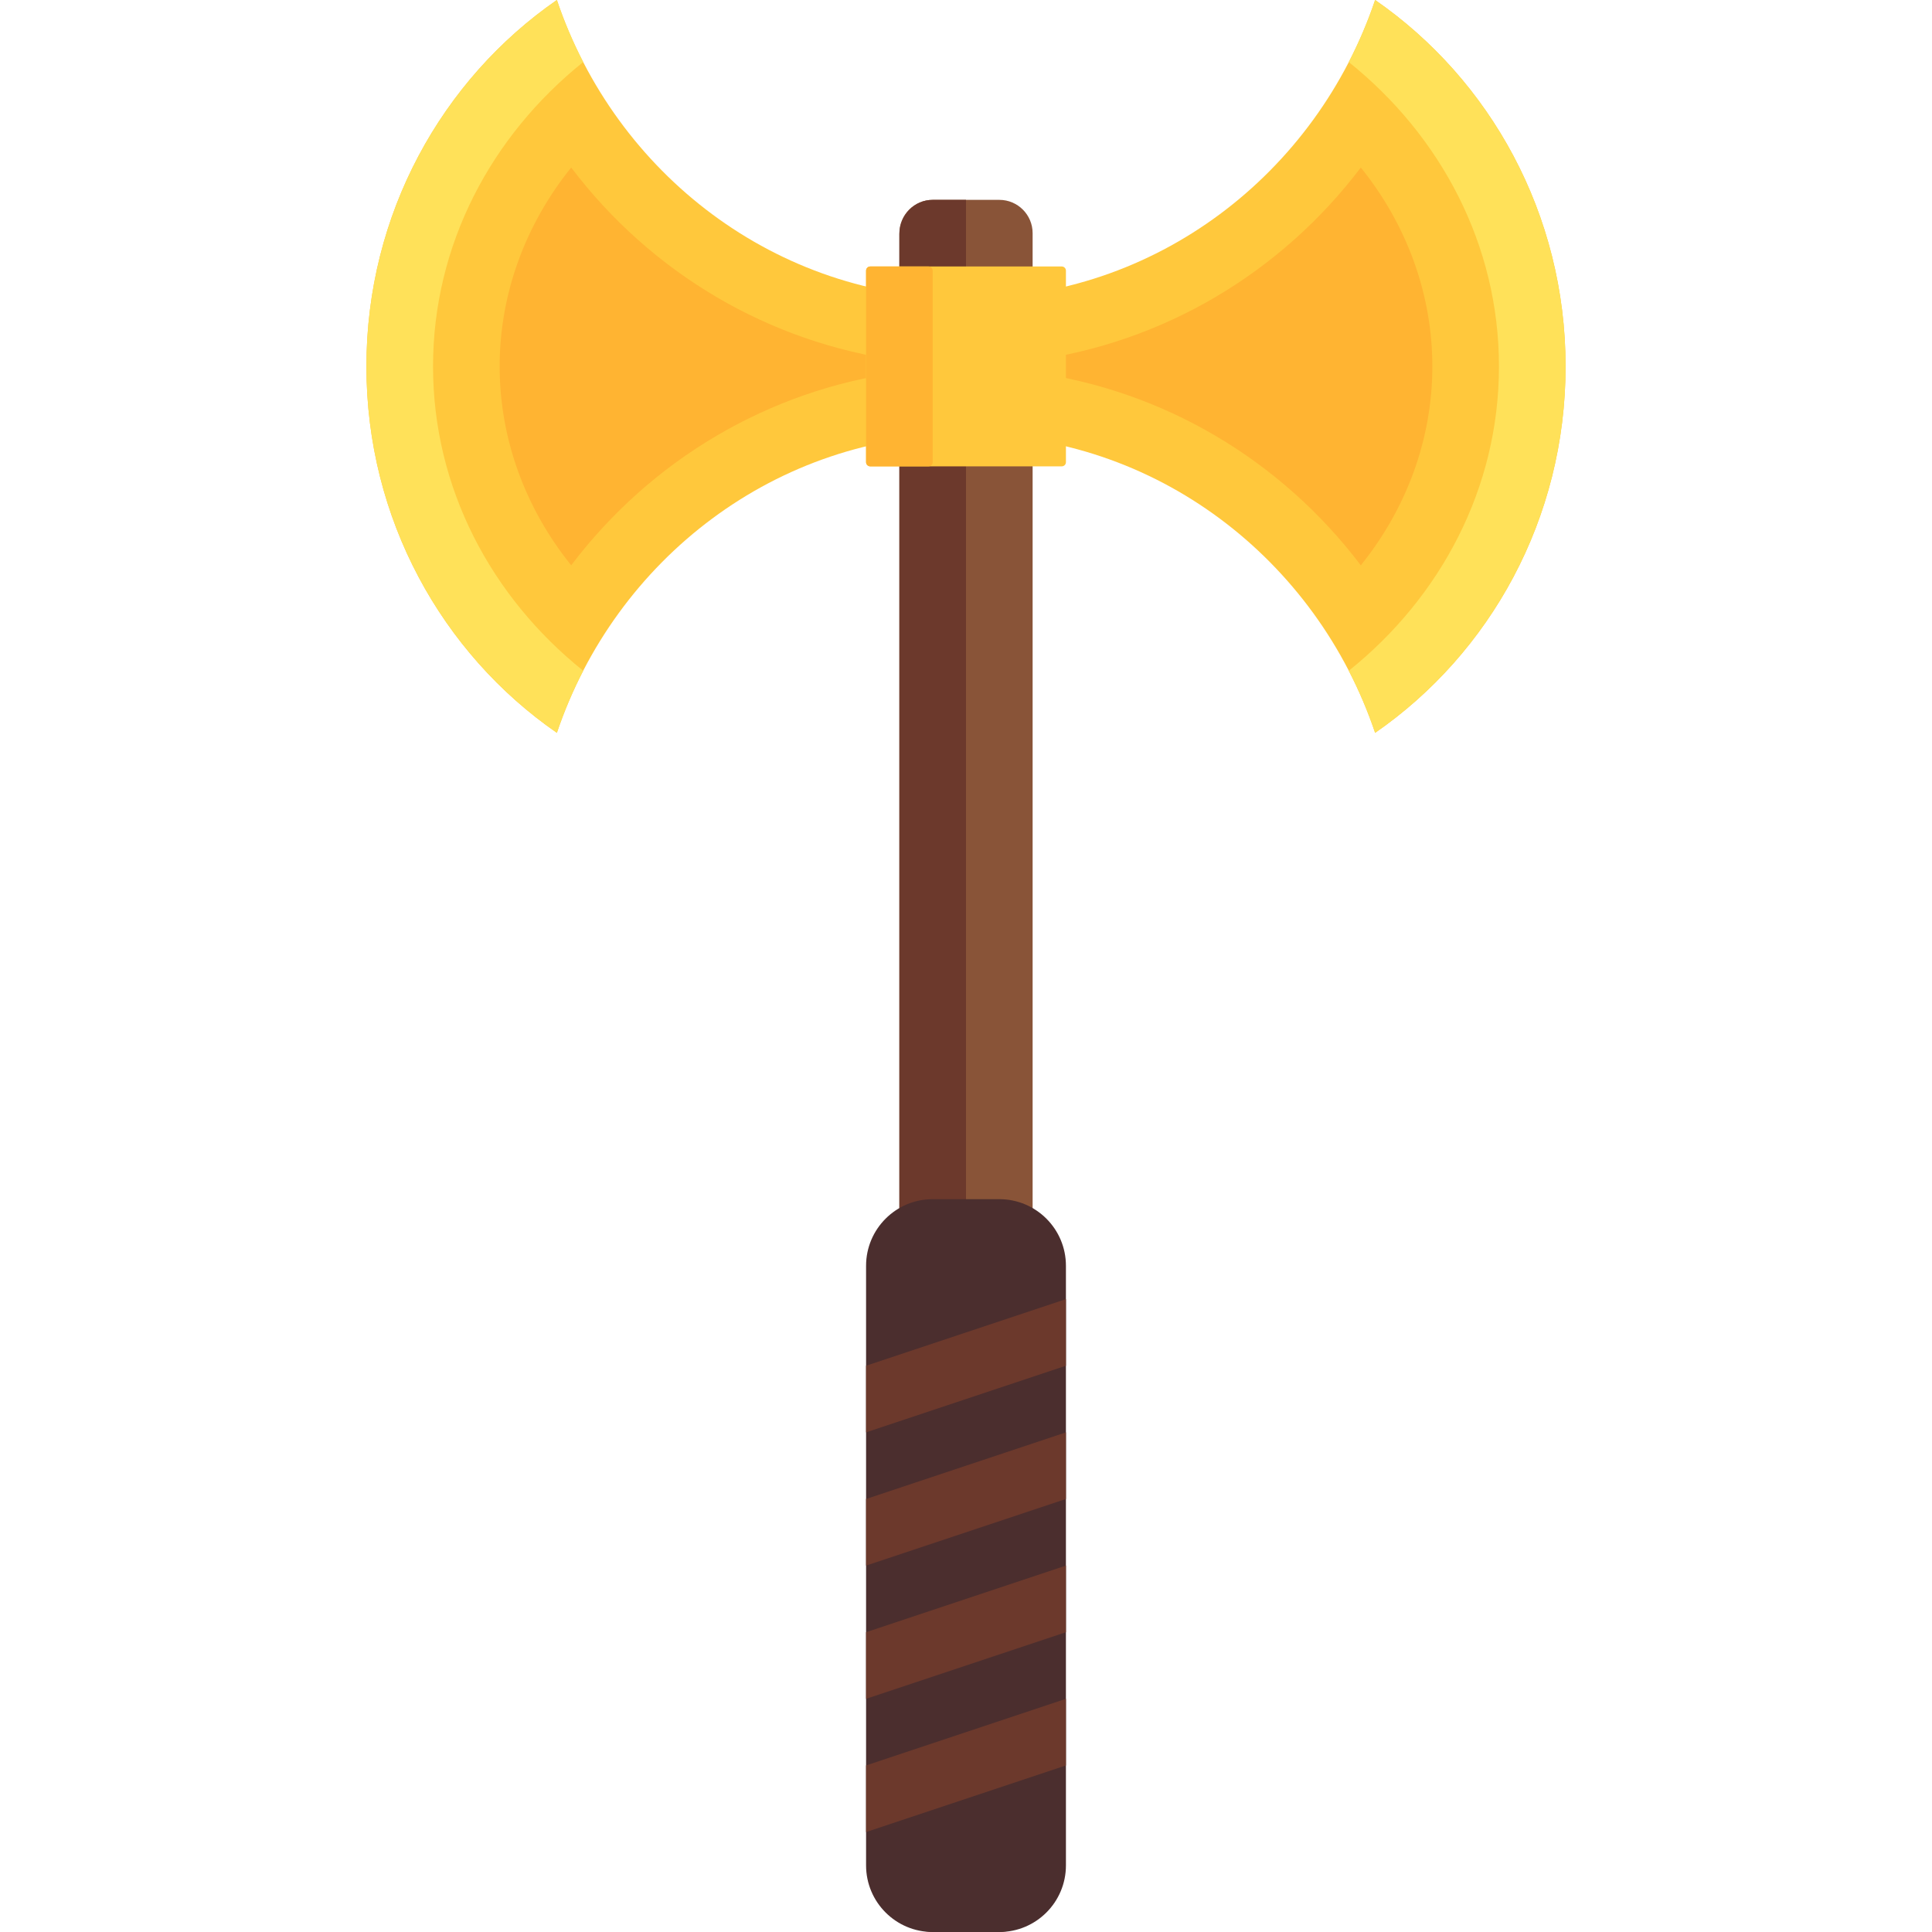 <?xml version="1.0" encoding="iso-8859-1"?>
<!-- Generator: Adobe Illustrator 19.0.0, SVG Export Plug-In . SVG Version: 6.00 Build 0)  -->
<svg version="1.1" id="Layer_1" xmlns="http://www.w3.org/2000/svg" xmlns:xlink="http://www.w3.org/1999/xlink" x="0px" y="0px"
	 viewBox="0 0 512 512" style="enable-background:new 0 0 512 512;" xml:space="preserve">
<path style="fill:#895438;" d="M264.828,512h-17.655c-4.875,0-8.828-3.953-8.828-8.828V61.793c0-4.875,3.953-8.828,8.828-8.828
	h17.655c4.875,0,8.828,3.953,8.828,8.828v441.379C273.655,508.047,269.703,512,264.828,512z"/>
<path style="fill:#6C392C;" d="M256,326.621V52.966h-8.828c-4.875,0-8.828,4.084-8.828,9.122v264.533H256z"/>
<path style="fill:#FFC83C;" d="M364.422,0C348.913,45.983,306.286,79.071,256,79.071v36.066c50.286,0,92.913,33.087,108.422,79.071
	c30.455-21.076,50.475-56.7,50.475-97.105S394.877,21.075,364.422,0z"/>
<path style="fill:#FFE159;" d="M397.241,97.103c0-32.239-15.433-61.118-39.797-80.657c2.714-5.26,5.057-10.753,6.977-16.447
	c30.455,21.075,50.475,56.698,50.475,97.103s-20.02,76.028-50.475,97.103c-1.92-5.694-4.263-11.187-6.977-16.447
	C381.809,158.221,397.241,129.342,397.241,97.103z"/>
<path style="fill:#FFB432;" d="M360.631,44.392c12.205,15.157,18.955,33.596,18.955,52.712c0,19.115-6.75,37.555-18.955,52.712
	c-21.244-28.036-52.423-46.431-86.976-51.139v-3.145C308.207,90.823,339.388,72.428,360.631,44.392"/>
<path style="fill:#FFC83C;" d="M147.578,0C163.087,45.983,205.714,79.071,256,79.071v36.066c-50.286,0-92.913,33.087-108.422,79.071
	c-30.455-21.076-50.475-56.7-50.475-97.105S117.123,21.075,147.578,0z"/>
<path style="fill:#FFE159;" d="M114.759,97.103c0-32.239,15.433-61.118,39.797-80.657c-2.714-5.26-5.057-10.753-6.977-16.447
	c-30.455,21.075-50.475,56.698-50.475,97.103s20.02,76.028,50.475,97.103c1.92-5.694,4.263-11.187,6.977-16.447
	C130.191,158.221,114.759,129.342,114.759,97.103z"/>
<path style="fill:#FFB432;" d="M151.369,44.392c21.244,28.036,52.424,46.431,86.976,51.139v3.145
	c-34.553,4.708-65.732,23.103-86.976,51.138c-12.205-15.156-18.955-33.596-18.955-52.711
	C132.414,77.987,139.164,59.549,151.369,44.392"/>
<path style="fill:#4B2E2E;" d="M264.828,512h-17.655c-9.751,0-17.655-7.904-17.655-17.655V335.448
	c0-9.751,7.904-17.655,17.655-17.655h17.655c9.751,0,17.655,7.904,17.655,17.655v158.897C282.483,504.096,274.579,512,264.828,512z"
	/>
<path style="fill:#FFC83C;" d="M281.379,123.586h-50.759c-0.609,0-1.103-0.494-1.103-1.103V71.724c0-0.609,0.494-1.103,1.103-1.103
	h50.759c0.609,0,1.103,0.494,1.103,1.103v50.759C282.483,123.092,281.988,123.586,281.379,123.586z"/>
<g>
	<polygon style="fill:#6C392C;" points="282.483,361.931 229.517,379.586 229.517,361.931 282.483,344.276 	"/>
	<polygon style="fill:#6C392C;" points="282.483,397.241 229.517,414.897 229.517,397.241 282.483,379.586 	"/>
	<polygon style="fill:#6C392C;" points="282.483,432.552 229.517,450.207 229.517,432.552 282.483,414.897 	"/>
	<polygon style="fill:#6C392C;" points="282.483,467.862 229.517,485.517 229.517,467.862 282.483,450.207 	"/>
</g>
<path style="fill:#FFB432;" d="M246.069,123.586h-15.448c-0.609,0-1.103-0.494-1.103-1.103V71.724c0-0.609,0.494-1.103,1.103-1.103
	h15.448c0.609,0,1.103,0.494,1.103,1.103v50.759C247.172,123.092,246.678,123.586,246.069,123.586z"/>
<g>
</g>
<g>
</g>
<g>
</g>
<g>
</g>
<g>
</g>
<g>
</g>
<g>
</g>
<g>
</g>
<g>
</g>
<g>
</g>
<g>
</g>
<g>
</g>
<g>
</g>
<g>
</g>
<g>
</g>
</svg>
